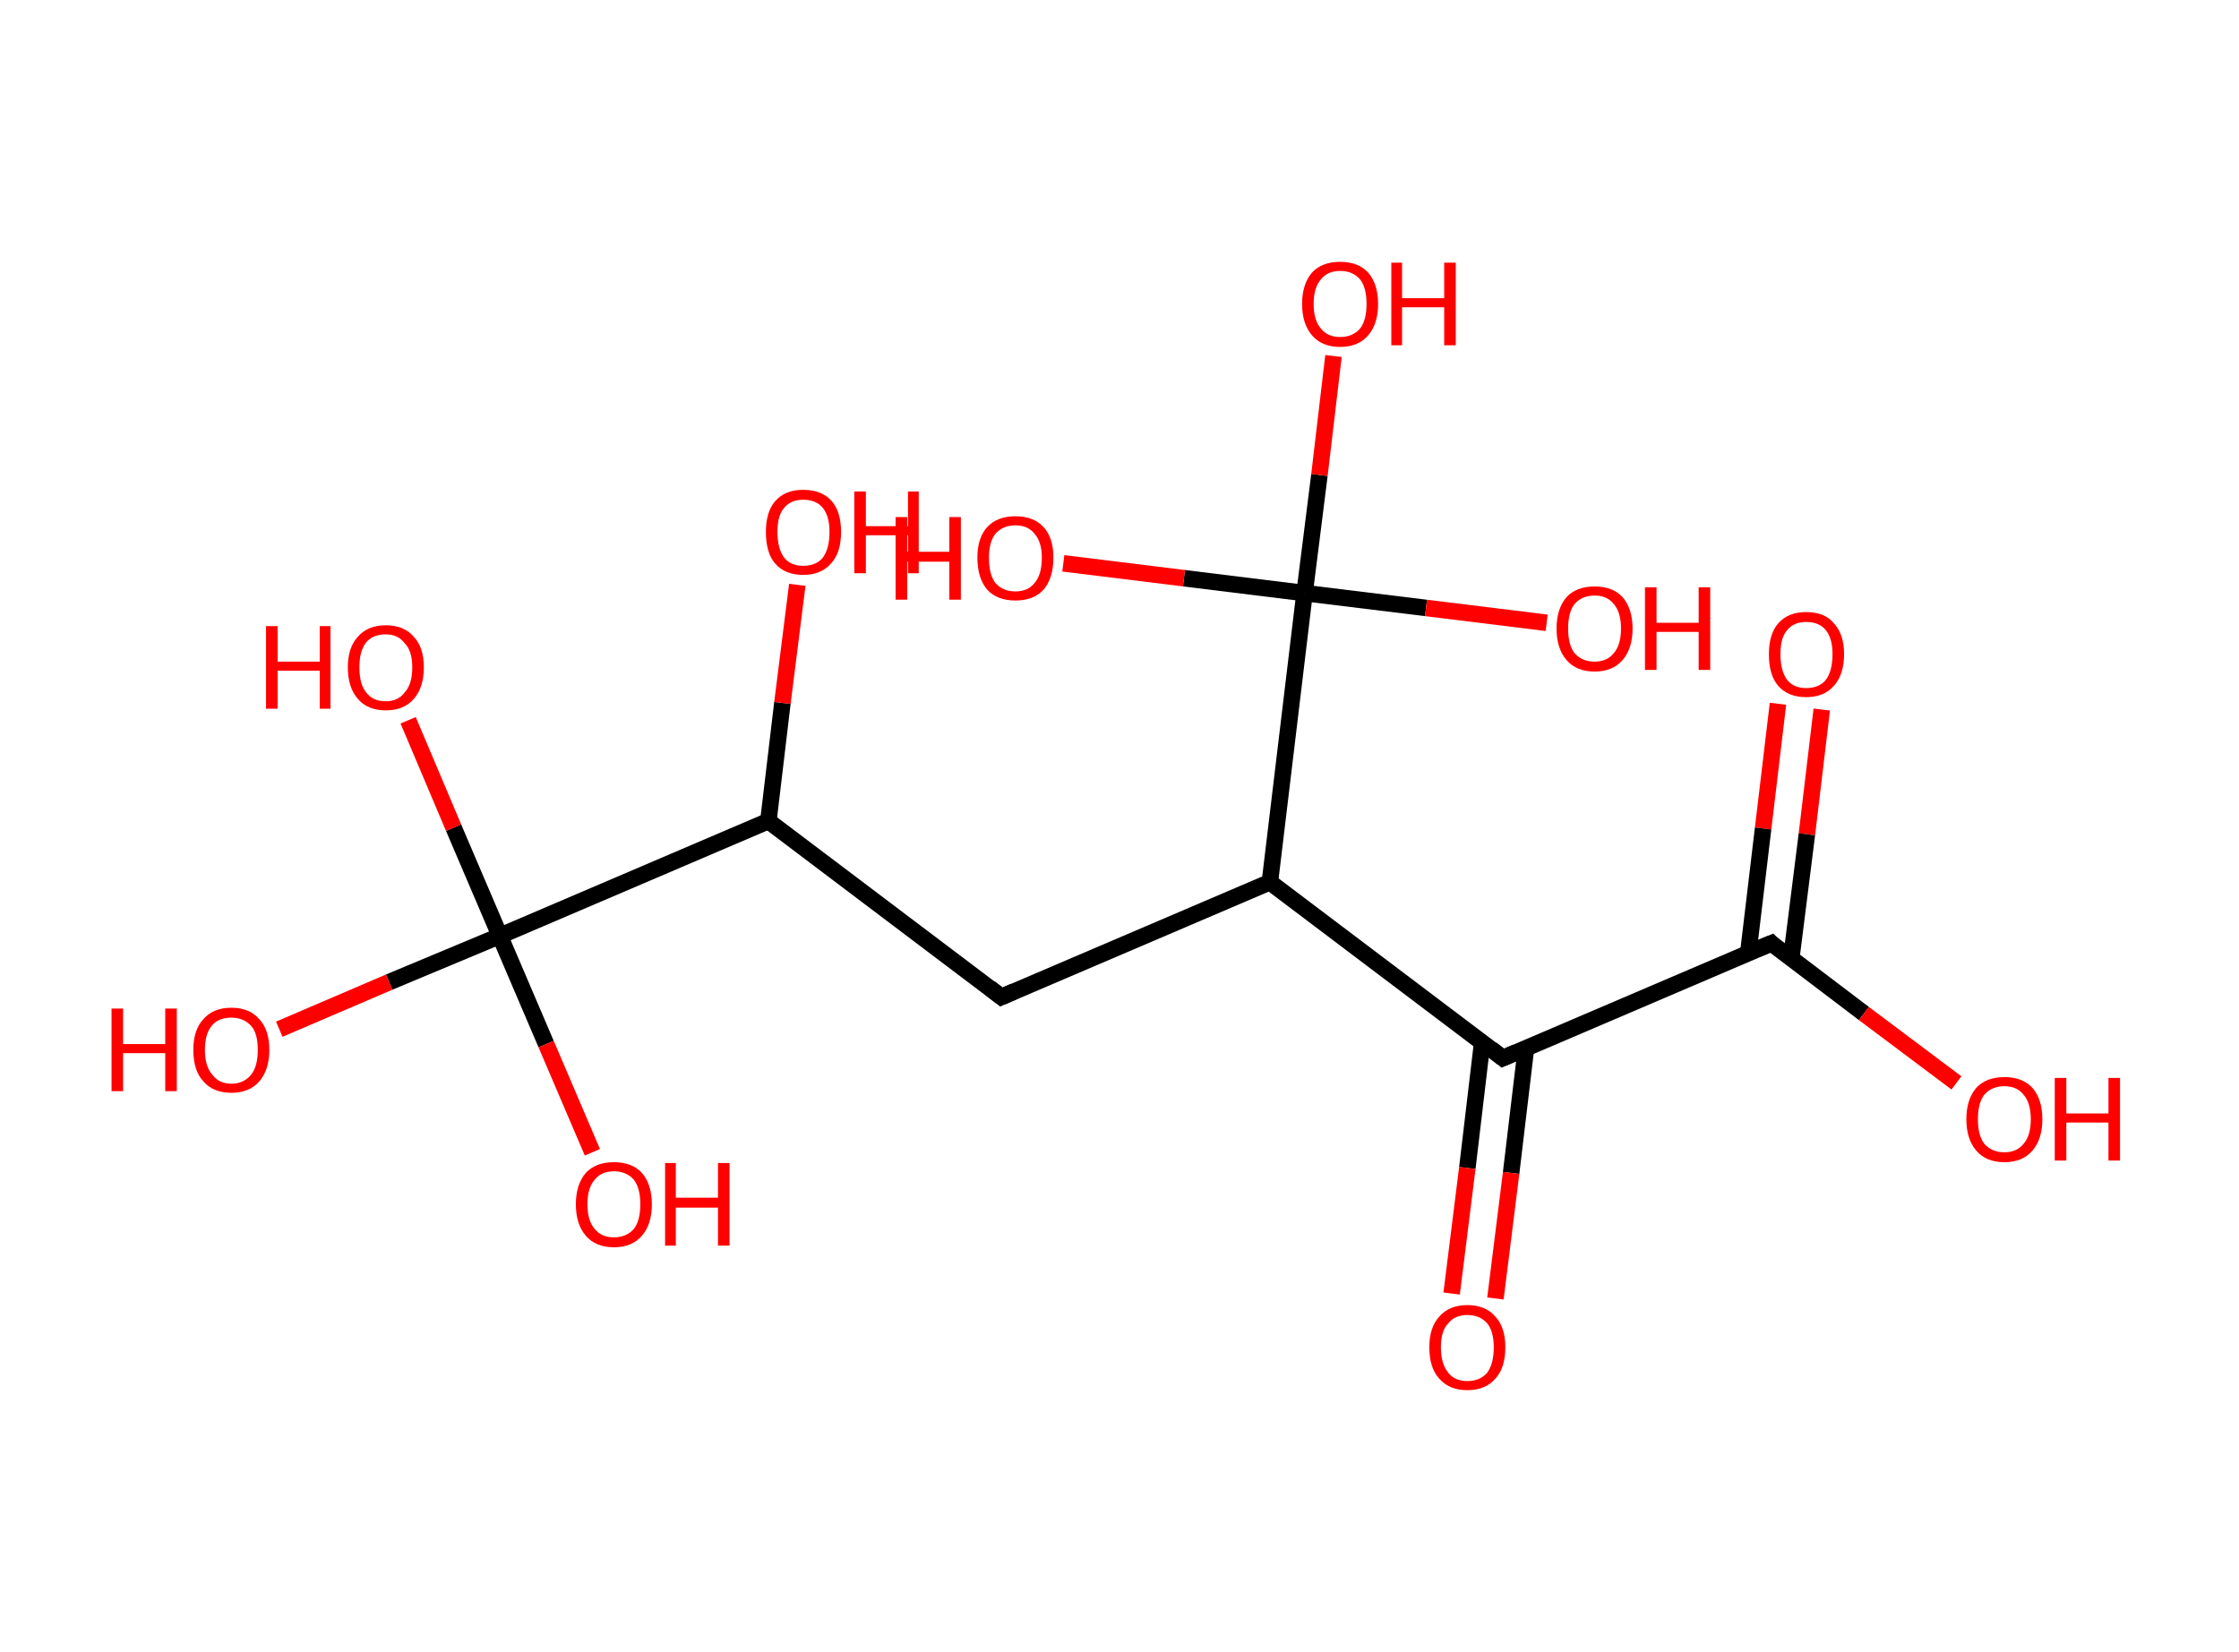 <?xml version='1.0' encoding='ASCII' standalone='yes'?>
<svg xmlns="http://www.w3.org/2000/svg" xmlns:rdkit="http://www.rdkit.org/xml" xmlns:xlink="http://www.w3.org/1999/xlink" version="1.1" baseProfile="full" xml:space="preserve" width="271px" height="200px" viewBox="0 0 271 200">
<!-- END OF HEADER -->
<rect style="opacity:1.0;fill:#FFFFFF;stroke:none" width="271.0" height="200.0" x="0.0" y="0.0"> </rect>
<path class="bond-0 atom-0 atom-1" d="M 220.5,85.9 L 218.7,101.0" style="fill:none;fill-rule:evenodd;stroke:#FF0000;stroke-width:2.0px;stroke-linecap:butt;stroke-linejoin:miter;stroke-opacity:1"/>
<path class="bond-0 atom-0 atom-1" d="M 218.7,101.0 L 216.8,116.1" style="fill:none;fill-rule:evenodd;stroke:#000000;stroke-width:2.0px;stroke-linecap:butt;stroke-linejoin:miter;stroke-opacity:1"/>
<path class="bond-0 atom-0 atom-1" d="M 215.2,85.2 L 213.4,100.3" style="fill:none;fill-rule:evenodd;stroke:#FF0000;stroke-width:2.0px;stroke-linecap:butt;stroke-linejoin:miter;stroke-opacity:1"/>
<path class="bond-0 atom-0 atom-1" d="M 213.4,100.3 L 211.6,115.4" style="fill:none;fill-rule:evenodd;stroke:#000000;stroke-width:2.0px;stroke-linecap:butt;stroke-linejoin:miter;stroke-opacity:1"/>
<path class="bond-1 atom-1 atom-2" d="M 214.4,114.2 L 225.6,122.7" style="fill:none;fill-rule:evenodd;stroke:#000000;stroke-width:2.0px;stroke-linecap:butt;stroke-linejoin:miter;stroke-opacity:1"/>
<path class="bond-1 atom-1 atom-2" d="M 225.6,122.7 L 236.8,131.1" style="fill:none;fill-rule:evenodd;stroke:#FF0000;stroke-width:2.0px;stroke-linecap:butt;stroke-linejoin:miter;stroke-opacity:1"/>
<path class="bond-2 atom-1 atom-3" d="M 214.4,114.2 L 181.9,128.1" style="fill:none;fill-rule:evenodd;stroke:#000000;stroke-width:2.0px;stroke-linecap:butt;stroke-linejoin:miter;stroke-opacity:1"/>
<path class="bond-3 atom-3 atom-4" d="M 179.4,126.2 L 177.6,141.4" style="fill:none;fill-rule:evenodd;stroke:#000000;stroke-width:2.0px;stroke-linecap:butt;stroke-linejoin:miter;stroke-opacity:1"/>
<path class="bond-3 atom-3 atom-4" d="M 177.6,141.4 L 175.7,156.6" style="fill:none;fill-rule:evenodd;stroke:#FF0000;stroke-width:2.0px;stroke-linecap:butt;stroke-linejoin:miter;stroke-opacity:1"/>
<path class="bond-3 atom-3 atom-4" d="M 184.7,126.9 L 182.9,142.0" style="fill:none;fill-rule:evenodd;stroke:#000000;stroke-width:2.0px;stroke-linecap:butt;stroke-linejoin:miter;stroke-opacity:1"/>
<path class="bond-3 atom-3 atom-4" d="M 182.9,142.0 L 181.0,157.2" style="fill:none;fill-rule:evenodd;stroke:#FF0000;stroke-width:2.0px;stroke-linecap:butt;stroke-linejoin:miter;stroke-opacity:1"/>
<path class="bond-4 atom-3 atom-5" d="M 181.9,128.1 L 153.7,106.8" style="fill:none;fill-rule:evenodd;stroke:#000000;stroke-width:2.0px;stroke-linecap:butt;stroke-linejoin:miter;stroke-opacity:1"/>
<path class="bond-5 atom-5 atom-6" d="M 153.7,106.8 L 121.2,120.7" style="fill:none;fill-rule:evenodd;stroke:#000000;stroke-width:2.0px;stroke-linecap:butt;stroke-linejoin:miter;stroke-opacity:1"/>
<path class="bond-6 atom-6 atom-7" d="M 121.2,120.7 L 93.0,99.4" style="fill:none;fill-rule:evenodd;stroke:#000000;stroke-width:2.0px;stroke-linecap:butt;stroke-linejoin:miter;stroke-opacity:1"/>
<path class="bond-7 atom-7 atom-8" d="M 93.0,99.4 L 94.7,85.1" style="fill:none;fill-rule:evenodd;stroke:#000000;stroke-width:2.0px;stroke-linecap:butt;stroke-linejoin:miter;stroke-opacity:1"/>
<path class="bond-7 atom-7 atom-8" d="M 94.7,85.1 L 96.5,70.8" style="fill:none;fill-rule:evenodd;stroke:#FF0000;stroke-width:2.0px;stroke-linecap:butt;stroke-linejoin:miter;stroke-opacity:1"/>
<path class="bond-8 atom-7 atom-9" d="M 93.0,99.4 L 60.5,113.3" style="fill:none;fill-rule:evenodd;stroke:#000000;stroke-width:2.0px;stroke-linecap:butt;stroke-linejoin:miter;stroke-opacity:1"/>
<path class="bond-9 atom-9 atom-10" d="M 60.5,113.3 L 47.1,118.9" style="fill:none;fill-rule:evenodd;stroke:#000000;stroke-width:2.0px;stroke-linecap:butt;stroke-linejoin:miter;stroke-opacity:1"/>
<path class="bond-9 atom-9 atom-10" d="M 47.1,118.9 L 33.8,124.6" style="fill:none;fill-rule:evenodd;stroke:#FF0000;stroke-width:2.0px;stroke-linecap:butt;stroke-linejoin:miter;stroke-opacity:1"/>
<path class="bond-10 atom-9 atom-11" d="M 60.5,113.3 L 54.9,100.2" style="fill:none;fill-rule:evenodd;stroke:#000000;stroke-width:2.0px;stroke-linecap:butt;stroke-linejoin:miter;stroke-opacity:1"/>
<path class="bond-10 atom-9 atom-11" d="M 54.9,100.2 L 49.4,87.2" style="fill:none;fill-rule:evenodd;stroke:#FF0000;stroke-width:2.0px;stroke-linecap:butt;stroke-linejoin:miter;stroke-opacity:1"/>
<path class="bond-11 atom-9 atom-12" d="M 60.5,113.3 L 66.1,126.4" style="fill:none;fill-rule:evenodd;stroke:#000000;stroke-width:2.0px;stroke-linecap:butt;stroke-linejoin:miter;stroke-opacity:1"/>
<path class="bond-11 atom-9 atom-12" d="M 66.1,126.4 L 71.7,139.5" style="fill:none;fill-rule:evenodd;stroke:#FF0000;stroke-width:2.0px;stroke-linecap:butt;stroke-linejoin:miter;stroke-opacity:1"/>
<path class="bond-12 atom-5 atom-13" d="M 153.7,106.8 L 157.9,71.8" style="fill:none;fill-rule:evenodd;stroke:#000000;stroke-width:2.0px;stroke-linecap:butt;stroke-linejoin:miter;stroke-opacity:1"/>
<path class="bond-13 atom-13 atom-14" d="M 157.9,71.8 L 159.7,57.5" style="fill:none;fill-rule:evenodd;stroke:#000000;stroke-width:2.0px;stroke-linecap:butt;stroke-linejoin:miter;stroke-opacity:1"/>
<path class="bond-13 atom-13 atom-14" d="M 159.7,57.5 L 161.4,43.1" style="fill:none;fill-rule:evenodd;stroke:#FF0000;stroke-width:2.0px;stroke-linecap:butt;stroke-linejoin:miter;stroke-opacity:1"/>
<path class="bond-14 atom-13 atom-15" d="M 157.9,71.8 L 172.6,73.6" style="fill:none;fill-rule:evenodd;stroke:#000000;stroke-width:2.0px;stroke-linecap:butt;stroke-linejoin:miter;stroke-opacity:1"/>
<path class="bond-14 atom-13 atom-15" d="M 172.6,73.6 L 187.2,75.4" style="fill:none;fill-rule:evenodd;stroke:#FF0000;stroke-width:2.0px;stroke-linecap:butt;stroke-linejoin:miter;stroke-opacity:1"/>
<path class="bond-15 atom-13 atom-16" d="M 157.9,71.8 L 143.3,70.0" style="fill:none;fill-rule:evenodd;stroke:#000000;stroke-width:2.0px;stroke-linecap:butt;stroke-linejoin:miter;stroke-opacity:1"/>
<path class="bond-15 atom-13 atom-16" d="M 143.3,70.0 L 128.7,68.2" style="fill:none;fill-rule:evenodd;stroke:#FF0000;stroke-width:2.0px;stroke-linecap:butt;stroke-linejoin:miter;stroke-opacity:1"/>
<path d="M 214.9,114.7 L 214.4,114.2 L 212.7,114.9" style="fill:none;stroke:#000000;stroke-width:2.0px;stroke-linecap:butt;stroke-linejoin:miter;stroke-opacity:1;"/>
<path d="M 183.5,127.4 L 181.9,128.1 L 180.5,127.0" style="fill:none;stroke:#000000;stroke-width:2.0px;stroke-linecap:butt;stroke-linejoin:miter;stroke-opacity:1;"/>
<path d="M 122.8,120.0 L 121.2,120.7 L 119.8,119.6" style="fill:none;stroke:#000000;stroke-width:2.0px;stroke-linecap:butt;stroke-linejoin:miter;stroke-opacity:1;"/>
<path class="atom-0" d="M 214.1 79.2 Q 214.1 76.8, 215.2 75.5 Q 216.4 74.1, 218.6 74.1 Q 220.9 74.1, 222.0 75.5 Q 223.2 76.8, 223.2 79.2 Q 223.2 81.6, 222.0 83.0 Q 220.8 84.4, 218.6 84.4 Q 216.4 84.4, 215.2 83.0 Q 214.1 81.7, 214.1 79.2 M 218.6 83.3 Q 220.2 83.3, 221.0 82.3 Q 221.8 81.2, 221.8 79.2 Q 221.8 77.3, 221.0 76.3 Q 220.2 75.3, 218.6 75.3 Q 217.1 75.3, 216.3 76.3 Q 215.5 77.2, 215.5 79.2 Q 215.5 81.2, 216.3 82.3 Q 217.1 83.3, 218.6 83.3 " fill="#FF0000"/>
<path class="atom-2" d="M 238.0 135.5 Q 238.0 133.1, 239.2 131.7 Q 240.4 130.4, 242.6 130.4 Q 244.8 130.4, 246.0 131.7 Q 247.2 133.1, 247.2 135.5 Q 247.2 137.9, 246.0 139.3 Q 244.8 140.7, 242.6 140.7 Q 240.4 140.7, 239.2 139.3 Q 238.0 137.9, 238.0 135.5 M 242.6 139.5 Q 244.1 139.5, 244.9 138.5 Q 245.8 137.5, 245.8 135.5 Q 245.8 133.5, 244.9 132.5 Q 244.1 131.5, 242.6 131.5 Q 241.1 131.5, 240.2 132.5 Q 239.4 133.5, 239.4 135.5 Q 239.4 137.5, 240.2 138.5 Q 241.1 139.5, 242.6 139.5 " fill="#FF0000"/>
<path class="atom-2" d="M 248.7 130.5 L 250.1 130.5 L 250.1 134.8 L 255.2 134.8 L 255.2 130.5 L 256.6 130.5 L 256.6 140.5 L 255.2 140.5 L 255.2 135.9 L 250.1 135.9 L 250.1 140.5 L 248.7 140.5 L 248.7 130.5 " fill="#FF0000"/>
<path class="atom-4" d="M 173.0 163.1 Q 173.0 160.7, 174.2 159.4 Q 175.4 158.0, 177.6 158.0 Q 179.8 158.0, 181.0 159.4 Q 182.2 160.7, 182.2 163.1 Q 182.2 165.6, 181.0 166.9 Q 179.8 168.3, 177.6 168.3 Q 175.4 168.3, 174.2 166.9 Q 173.0 165.6, 173.0 163.1 M 177.6 167.2 Q 179.1 167.2, 180.0 166.2 Q 180.8 165.1, 180.8 163.1 Q 180.8 161.2, 180.0 160.2 Q 179.1 159.2, 177.6 159.2 Q 176.1 159.2, 175.3 160.2 Q 174.4 161.1, 174.4 163.1 Q 174.4 165.1, 175.3 166.2 Q 176.1 167.2, 177.6 167.2 " fill="#FF0000"/>
<path class="atom-8" d="M 92.7 64.4 Q 92.7 62.0, 93.8 60.7 Q 95.0 59.3, 97.2 59.3 Q 99.5 59.3, 100.7 60.7 Q 101.8 62.0, 101.8 64.4 Q 101.8 66.9, 100.6 68.2 Q 99.4 69.6, 97.2 69.6 Q 95.0 69.6, 93.8 68.2 Q 92.7 66.9, 92.7 64.4 M 97.2 68.5 Q 98.8 68.5, 99.6 67.5 Q 100.4 66.4, 100.4 64.4 Q 100.4 62.5, 99.6 61.5 Q 98.8 60.5, 97.2 60.5 Q 95.7 60.5, 94.9 61.5 Q 94.1 62.4, 94.1 64.4 Q 94.1 66.4, 94.9 67.5 Q 95.7 68.5, 97.2 68.5 " fill="#FF0000"/>
<path class="atom-8" d="M 103.4 59.5 L 104.8 59.5 L 104.8 63.7 L 109.9 63.7 L 109.9 59.5 L 111.2 59.5 L 111.2 69.4 L 109.9 69.4 L 109.9 64.8 L 104.8 64.8 L 104.8 69.4 L 103.4 69.4 L 103.4 59.5 " fill="#FF0000"/>
<path class="atom-10" d="M 13.5 122.1 L 14.9 122.1 L 14.9 126.4 L 20.0 126.4 L 20.0 122.1 L 21.4 122.1 L 21.4 132.1 L 20.0 132.1 L 20.0 127.5 L 14.9 127.5 L 14.9 132.1 L 13.5 132.1 L 13.5 122.1 " fill="#FF0000"/>
<path class="atom-10" d="M 23.4 127.1 Q 23.4 124.7, 24.6 123.4 Q 25.8 122.0, 28.0 122.0 Q 30.2 122.0, 31.4 123.4 Q 32.6 124.7, 32.6 127.1 Q 32.6 129.5, 31.4 130.9 Q 30.2 132.3, 28.0 132.3 Q 25.8 132.3, 24.6 130.9 Q 23.4 129.6, 23.4 127.1 M 28.0 131.2 Q 29.5 131.2, 30.4 130.1 Q 31.2 129.1, 31.2 127.1 Q 31.2 125.1, 30.4 124.2 Q 29.5 123.2, 28.0 123.2 Q 26.5 123.2, 25.7 124.1 Q 24.8 125.1, 24.8 127.1 Q 24.8 129.1, 25.7 130.1 Q 26.5 131.2, 28.0 131.2 " fill="#FF0000"/>
<path class="atom-11" d="M 32.2 75.8 L 33.6 75.8 L 33.6 80.1 L 38.7 80.1 L 38.7 75.8 L 40.0 75.8 L 40.0 85.8 L 38.7 85.8 L 38.7 81.2 L 33.6 81.2 L 33.6 85.8 L 32.2 85.8 L 32.2 75.8 " fill="#FF0000"/>
<path class="atom-11" d="M 42.1 80.8 Q 42.1 78.4, 43.3 77.1 Q 44.5 75.7, 46.7 75.7 Q 48.9 75.7, 50.1 77.1 Q 51.3 78.4, 51.3 80.8 Q 51.3 83.2, 50.1 84.6 Q 48.9 86.0, 46.7 86.0 Q 44.5 86.0, 43.3 84.6 Q 42.1 83.2, 42.1 80.8 M 46.7 84.9 Q 48.2 84.9, 49.0 83.8 Q 49.9 82.8, 49.9 80.8 Q 49.9 78.8, 49.0 77.9 Q 48.2 76.8, 46.7 76.8 Q 45.1 76.8, 44.3 77.8 Q 43.5 78.8, 43.5 80.8 Q 43.5 82.8, 44.3 83.8 Q 45.1 84.9, 46.7 84.9 " fill="#FF0000"/>
<path class="atom-12" d="M 69.7 145.8 Q 69.7 143.4, 70.9 142.0 Q 72.1 140.7, 74.3 140.7 Q 76.5 140.7, 77.7 142.0 Q 78.9 143.4, 78.9 145.8 Q 78.9 148.2, 77.7 149.6 Q 76.5 151.0, 74.3 151.0 Q 72.1 151.0, 70.9 149.6 Q 69.7 148.2, 69.7 145.8 M 74.3 149.8 Q 75.8 149.8, 76.7 148.8 Q 77.5 147.8, 77.5 145.8 Q 77.5 143.8, 76.7 142.8 Q 75.8 141.8, 74.3 141.8 Q 72.8 141.8, 72.0 142.8 Q 71.1 143.8, 71.1 145.8 Q 71.1 147.8, 72.0 148.8 Q 72.8 149.8, 74.3 149.8 " fill="#FF0000"/>
<path class="atom-12" d="M 80.5 140.8 L 81.8 140.8 L 81.8 145.0 L 86.9 145.0 L 86.9 140.8 L 88.3 140.8 L 88.3 150.8 L 86.9 150.8 L 86.9 146.2 L 81.8 146.2 L 81.8 150.8 L 80.5 150.8 L 80.5 140.8 " fill="#FF0000"/>
<path class="atom-14" d="M 157.6 36.8 Q 157.6 34.4, 158.8 33.0 Q 160.0 31.7, 162.2 31.7 Q 164.4 31.7, 165.6 33.0 Q 166.8 34.4, 166.8 36.8 Q 166.8 39.2, 165.6 40.6 Q 164.4 42.0, 162.2 42.0 Q 160.0 42.0, 158.8 40.6 Q 157.6 39.2, 157.6 36.8 M 162.2 40.8 Q 163.7 40.8, 164.6 39.8 Q 165.4 38.8, 165.4 36.8 Q 165.4 34.8, 164.6 33.8 Q 163.7 32.8, 162.2 32.8 Q 160.7 32.8, 159.9 33.8 Q 159.0 34.8, 159.0 36.8 Q 159.0 38.8, 159.9 39.8 Q 160.7 40.8, 162.2 40.8 " fill="#FF0000"/>
<path class="atom-14" d="M 168.4 31.8 L 169.7 31.8 L 169.7 36.1 L 174.8 36.1 L 174.8 31.8 L 176.2 31.8 L 176.2 41.8 L 174.8 41.8 L 174.8 37.2 L 169.7 37.2 L 169.7 41.8 L 168.4 41.8 L 168.4 31.8 " fill="#FF0000"/>
<path class="atom-15" d="M 188.4 76.1 Q 188.4 73.7, 189.6 72.3 Q 190.8 71.0, 193.0 71.0 Q 195.2 71.0, 196.4 72.3 Q 197.6 73.7, 197.6 76.1 Q 197.6 78.5, 196.4 79.9 Q 195.2 81.3, 193.0 81.3 Q 190.8 81.3, 189.6 79.9 Q 188.4 78.5, 188.4 76.1 M 193.0 80.1 Q 194.5 80.1, 195.3 79.1 Q 196.2 78.1, 196.2 76.1 Q 196.2 74.1, 195.3 73.1 Q 194.5 72.1, 193.0 72.1 Q 191.5 72.1, 190.6 73.1 Q 189.8 74.1, 189.8 76.1 Q 189.8 78.1, 190.6 79.1 Q 191.5 80.1, 193.0 80.1 " fill="#FF0000"/>
<path class="atom-15" d="M 199.1 71.1 L 200.5 71.1 L 200.5 75.4 L 205.6 75.4 L 205.6 71.1 L 207.0 71.1 L 207.0 81.1 L 205.6 81.1 L 205.6 76.5 L 200.5 76.5 L 200.5 81.1 L 199.1 81.1 L 199.1 71.1 " fill="#FF0000"/>
<path class="atom-16" d="M 108.4 62.6 L 109.8 62.6 L 109.8 66.8 L 114.9 66.8 L 114.9 62.6 L 116.3 62.6 L 116.3 72.6 L 114.9 72.6 L 114.9 68.0 L 109.8 68.0 L 109.8 72.6 L 108.4 72.6 L 108.4 62.6 " fill="#FF0000"/>
<path class="atom-16" d="M 118.3 67.5 Q 118.3 65.1, 119.5 63.8 Q 120.7 62.5, 122.9 62.5 Q 125.1 62.5, 126.3 63.8 Q 127.5 65.1, 127.5 67.5 Q 127.5 70.0, 126.3 71.4 Q 125.1 72.7, 122.9 72.7 Q 120.7 72.7, 119.5 71.4 Q 118.3 70.0, 118.3 67.5 M 122.9 71.6 Q 124.4 71.6, 125.2 70.6 Q 126.1 69.6, 126.1 67.5 Q 126.1 65.6, 125.2 64.6 Q 124.4 63.6, 122.9 63.6 Q 121.4 63.6, 120.5 64.6 Q 119.7 65.6, 119.7 67.5 Q 119.7 69.6, 120.5 70.6 Q 121.4 71.6, 122.9 71.6 " fill="#FF0000"/>
</svg>
